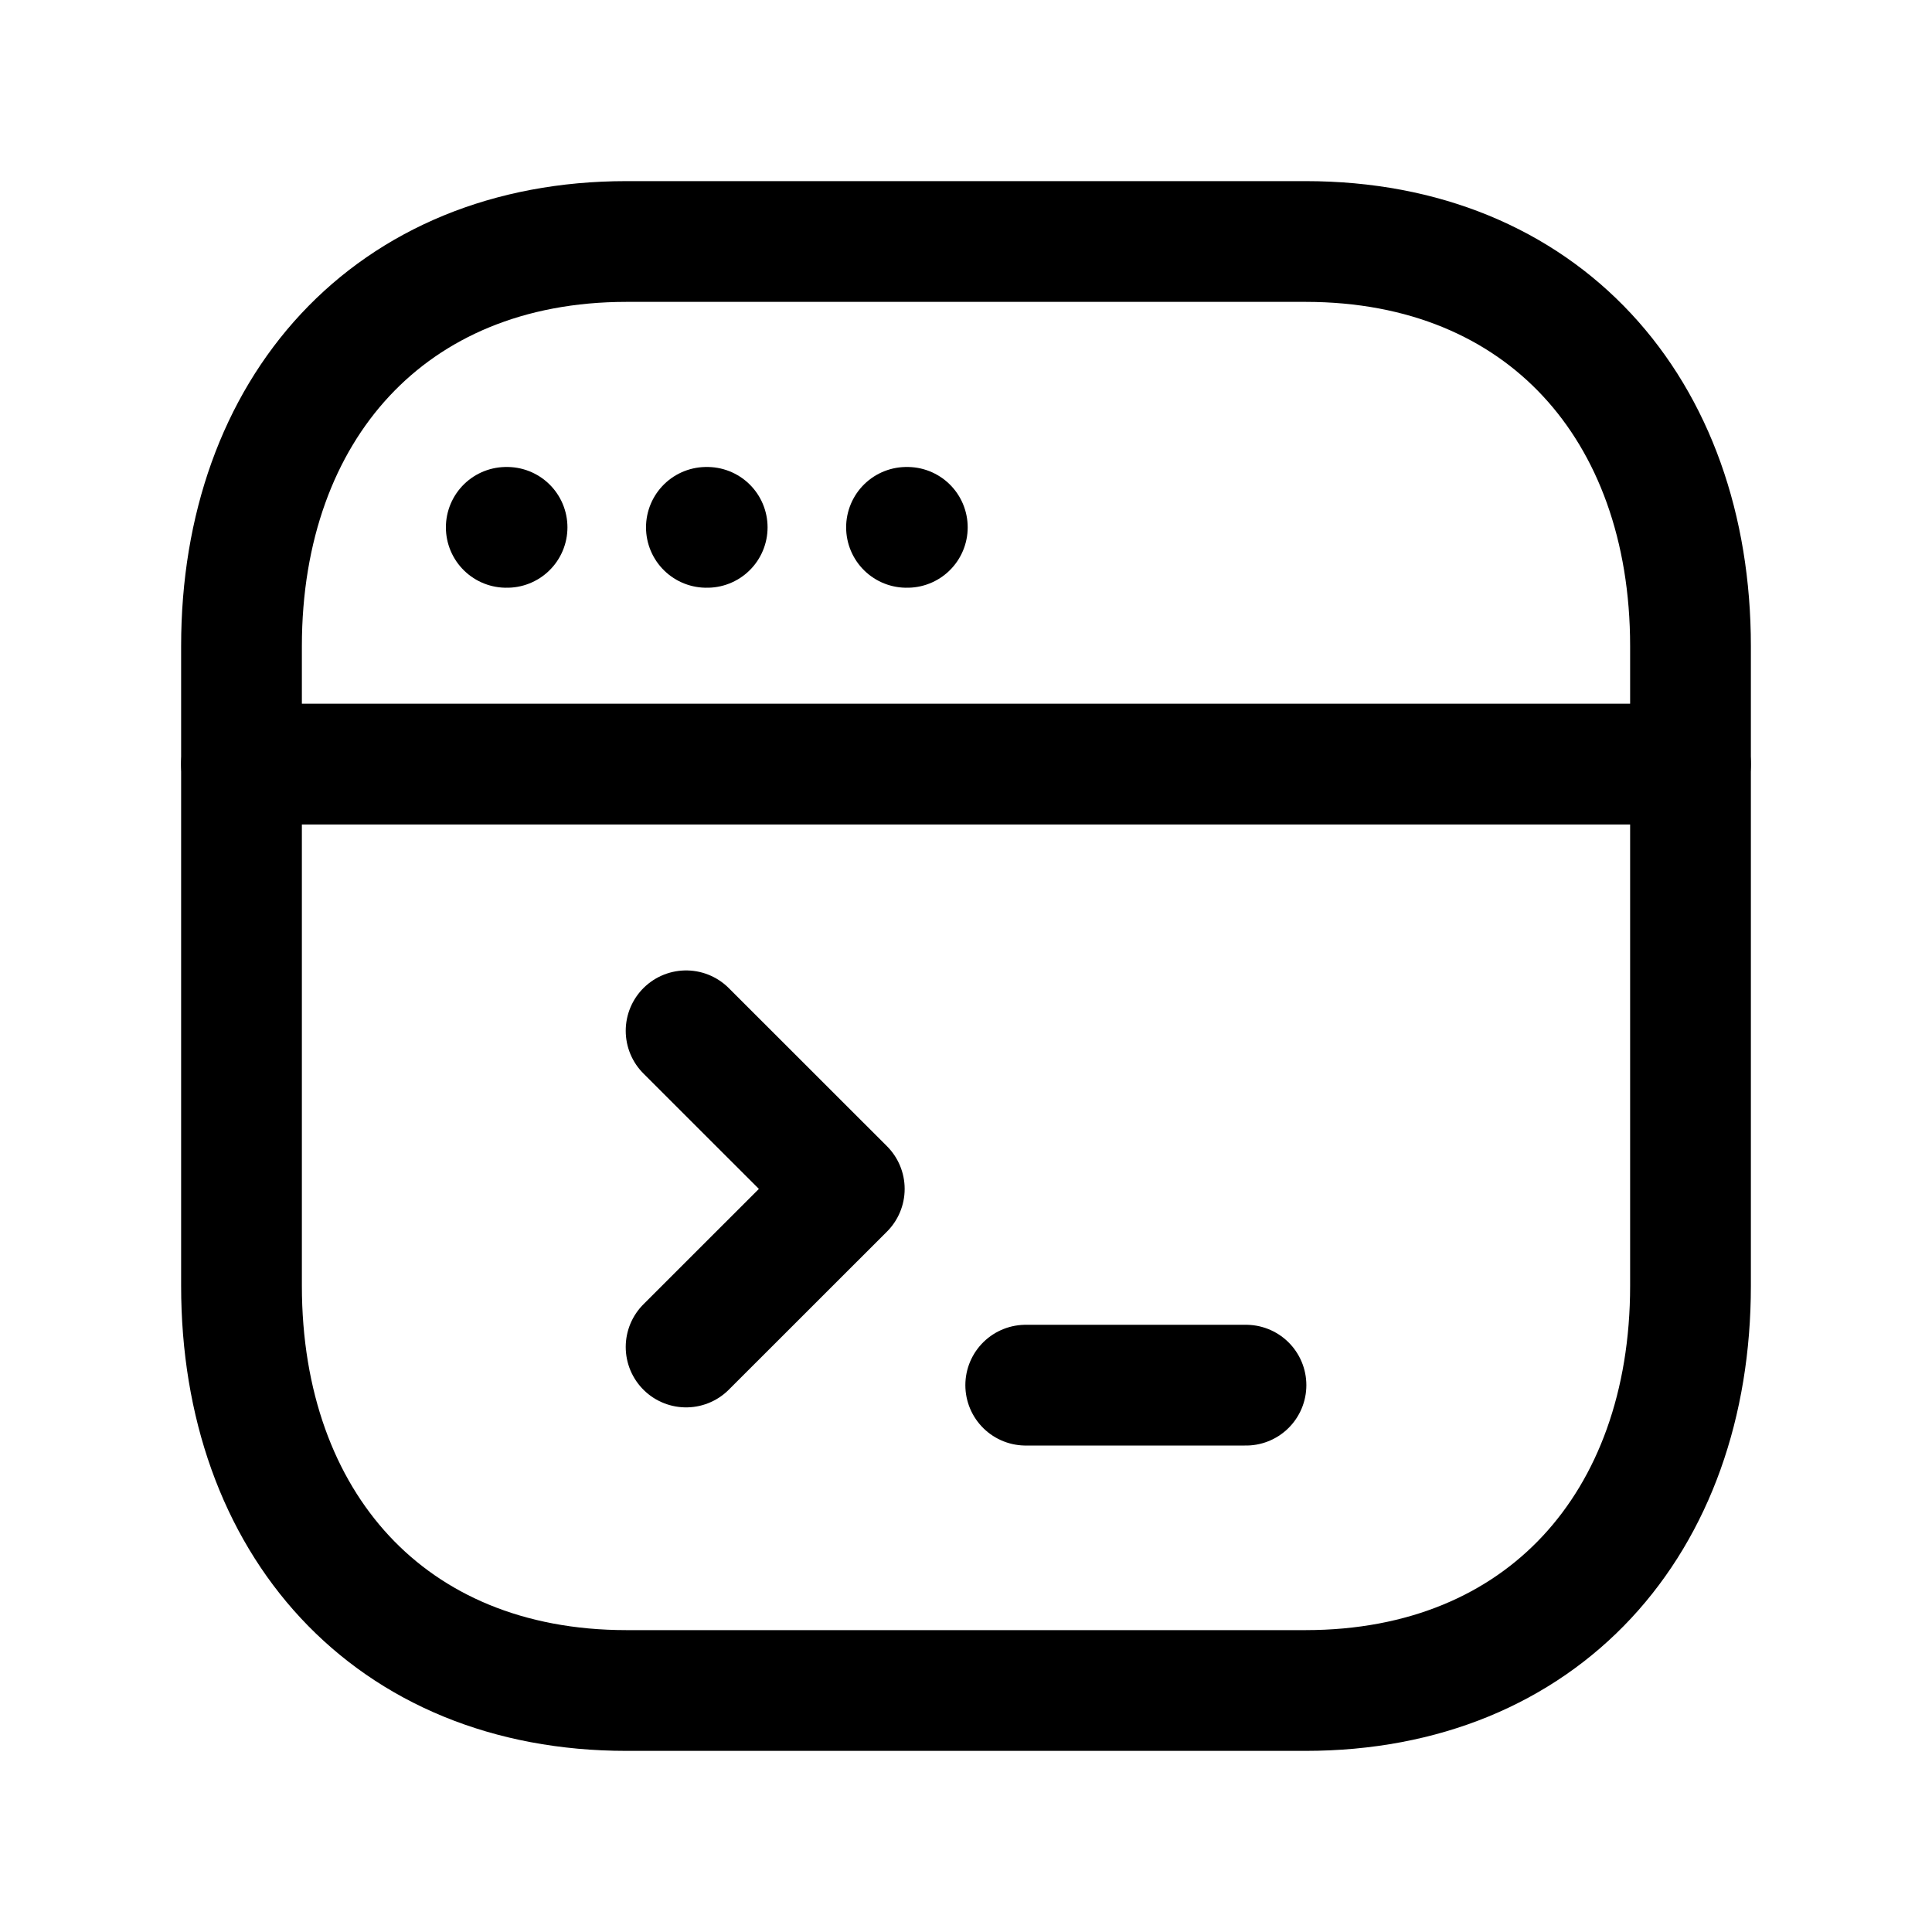 <svg width="24" height="24" viewBox="0 0 24 24" fill="none" xmlns="http://www.w3.org/2000/svg">
<path d="M7.783 3H16.218C19.166 3 21 5.08 21 8.026V15.973C21 18.918 19.166 21 16.216 21H7.783C4.835 21 3 18.918 3 15.973V8.026C3 5.08 4.844 3 7.783 3Z" stroke="black" stroke-width="1.5" stroke-linecap="round" stroke-linejoin="round"/>
<path d="M12.742 17.207H15.478" stroke="black" stroke-width="1.5" stroke-linecap="round" stroke-linejoin="round"/>
<path d="M8.523 12.805L10.488 14.769L8.523 16.733" stroke="black" stroke-width="1.5" stroke-linecap="round" stroke-linejoin="round"/>
<path d="M21 9.492H3" stroke="black" stroke-width="1.5" stroke-linecap="round" stroke-linejoin="round"/>
<path d="M6.299 6.551H6.289M11.271 6.551H11.261M8.785 6.551H8.775" stroke="black" stroke-width="1.5" stroke-linecap="round" stroke-linejoin="round"/>
</svg>